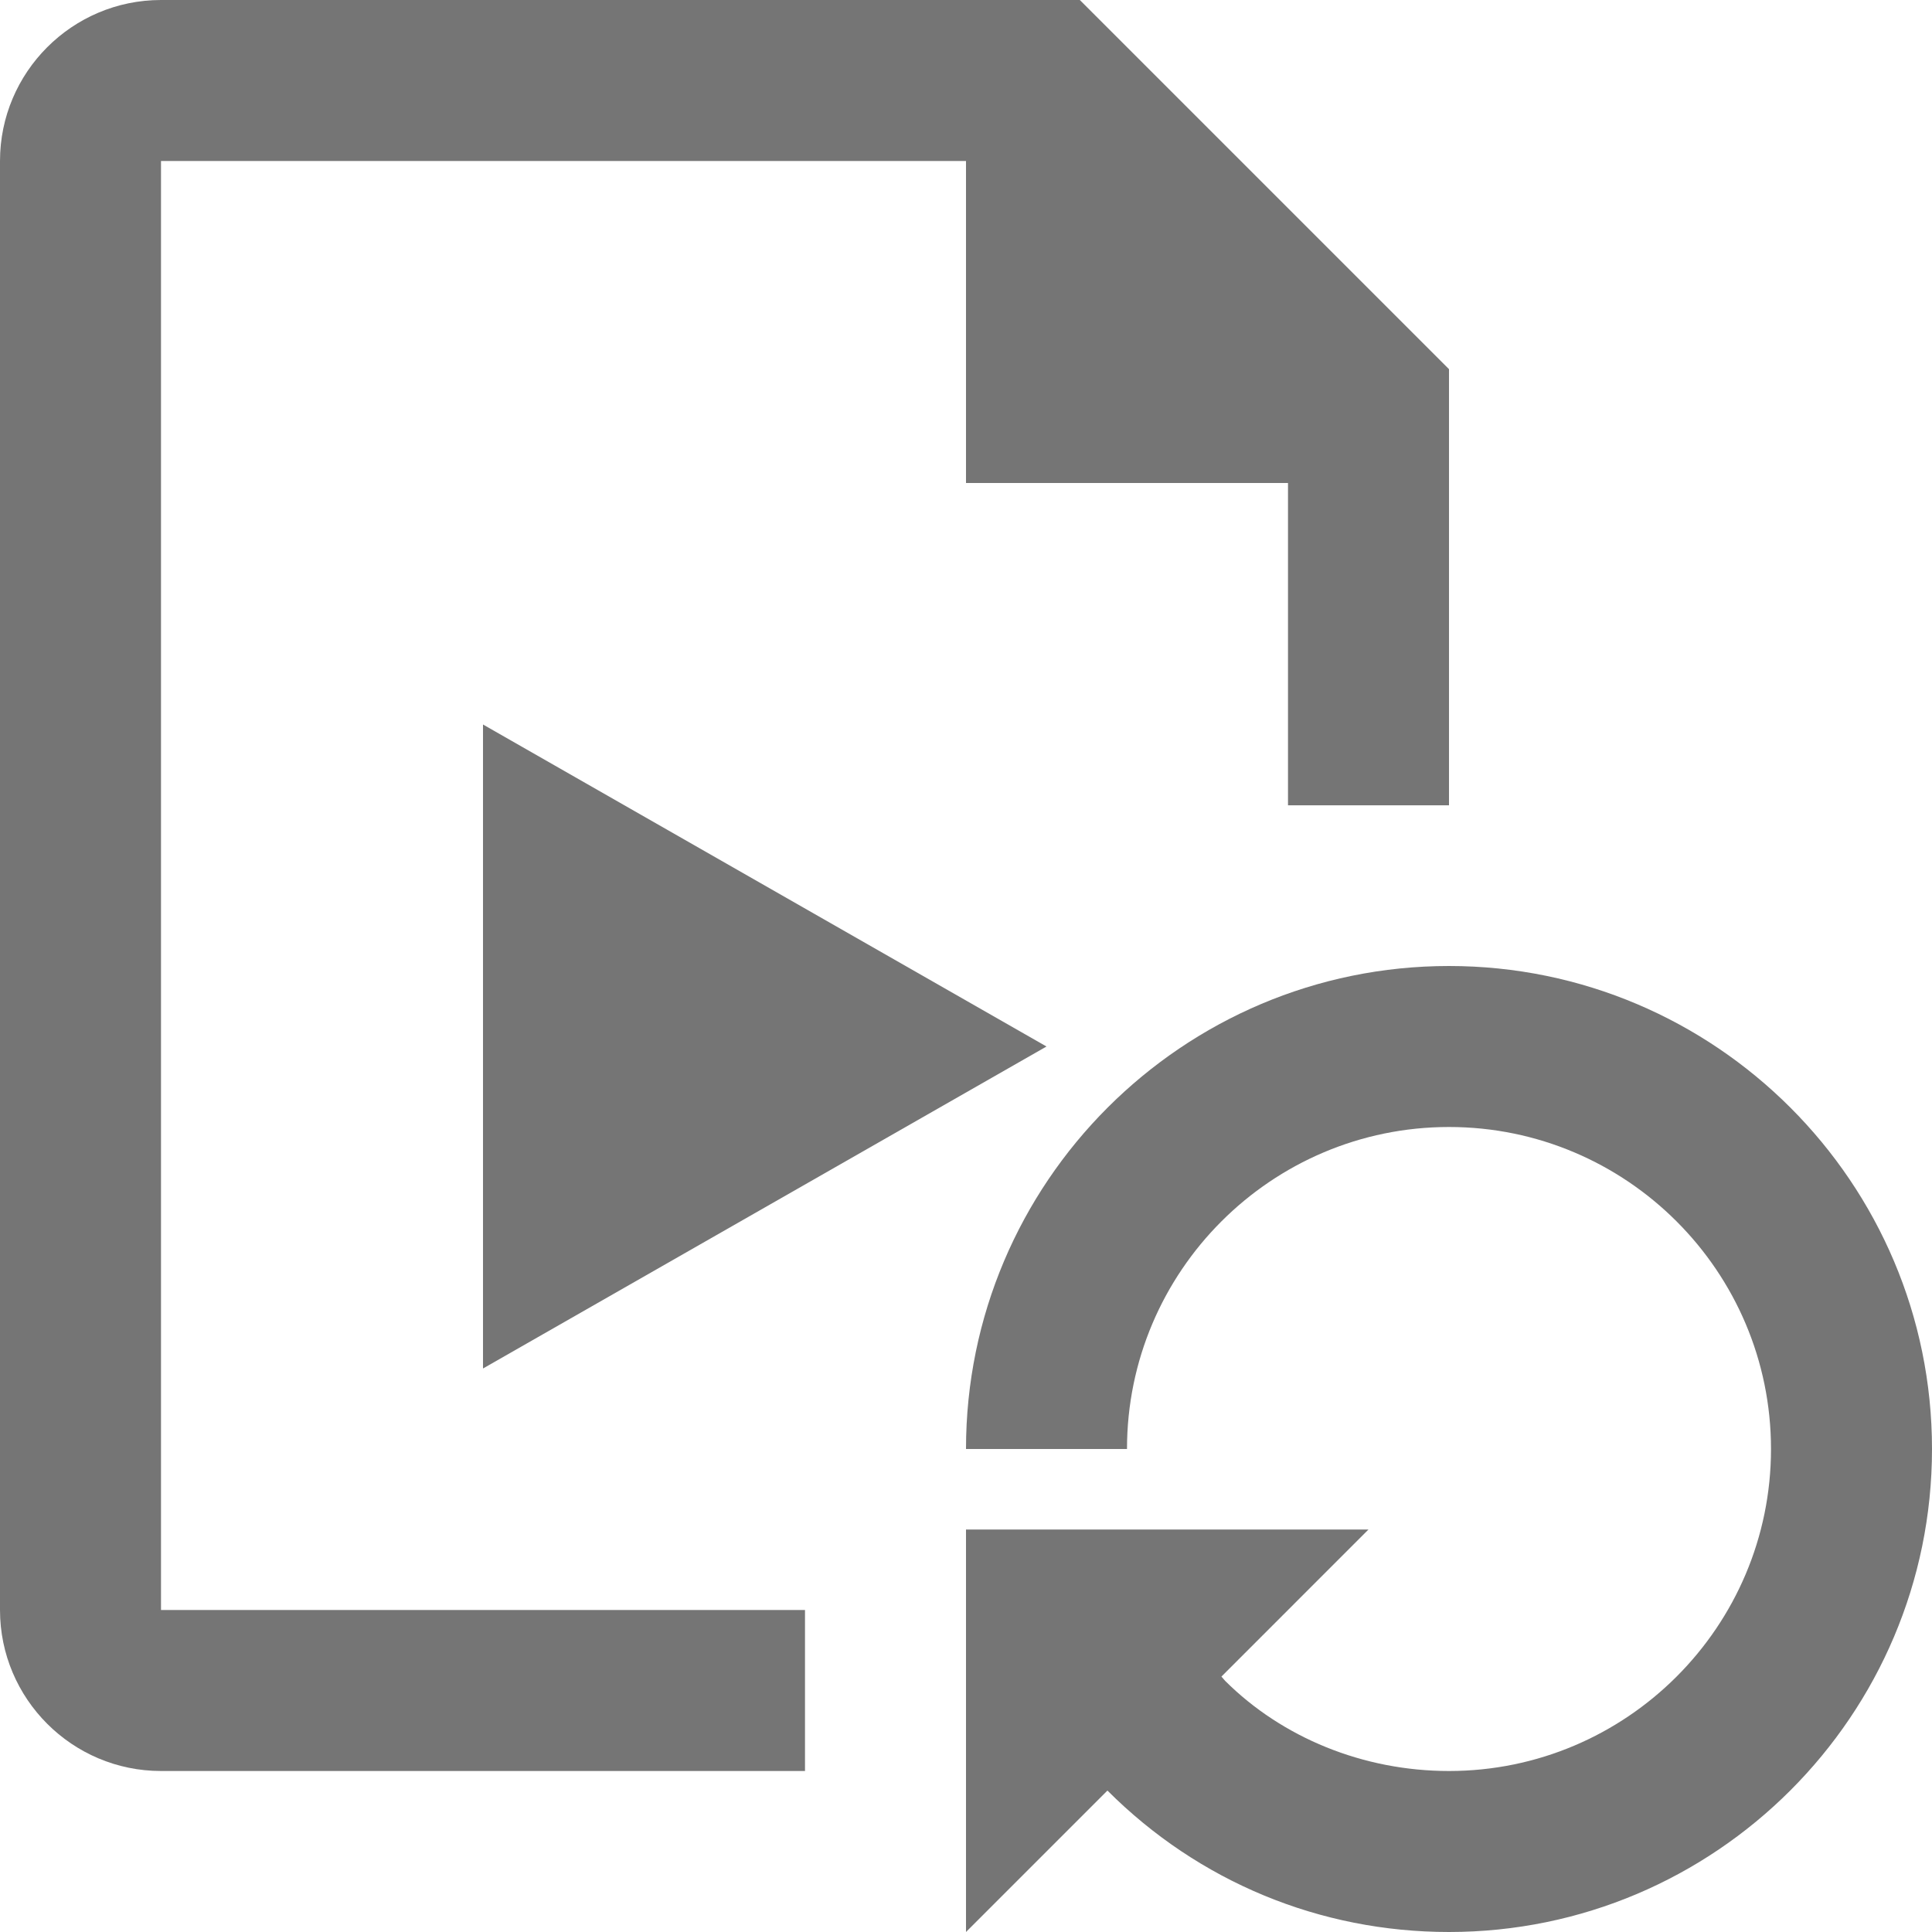 <?xml version="1.0" encoding="iso-8859-1"?>
<!-- Generator: Adobe Illustrator 16.0.0, SVG Export Plug-In . SVG Version: 6.00 Build 0)  -->
<!DOCTYPE svg PUBLIC "-//W3C//DTD SVG 1.1//EN" "http://www.w3.org/Graphics/SVG/1.1/DTD/svg11.dtd">
<svg version="1.1" xmlns="http://www.w3.org/2000/svg" xmlns:xlink="http://www.w3.org/1999/xlink" x="0px" y="0px" width="24px"
	 height="24px" viewBox="0 0 24 24" style="enable-background:new 0 0 24 24;" xml:space="preserve">
<g id="Frame_-_24px">
	<rect style="fill:none;" width="24" height="24"/>
</g>
<g id="Line_Icons">
	<g>
		<polygon style="fill:#757575;" points="6,17 13,13 6,9 		"/>
		<path style="fill:#757575;" d="M2,2h10v4h4l0,4.004h2V4.586L13.414,0H2C0.897,0,0,0.898,0,2v18c0,1.103,0.897,2,2,2h8v-2H2V2z"/>
		<path style="fill:#757575;" d="M18,12c-3.309,0-6,2.691-6,6h2c0-2.206,1.794-4,4-4s4,1.794,4,4c0,2.206-1.794,4-4,4
			c-1.069,0-2.074-0.416-2.78-1.119l-0.047-0.054L17,19h-5v5l1.757-1.757C14.889,23.375,16.396,24,18,24c3.309,0,6-2.691,6-6
			C24,14.691,21.309,12,18,12z"/>
	</g>
</g>
</svg>
